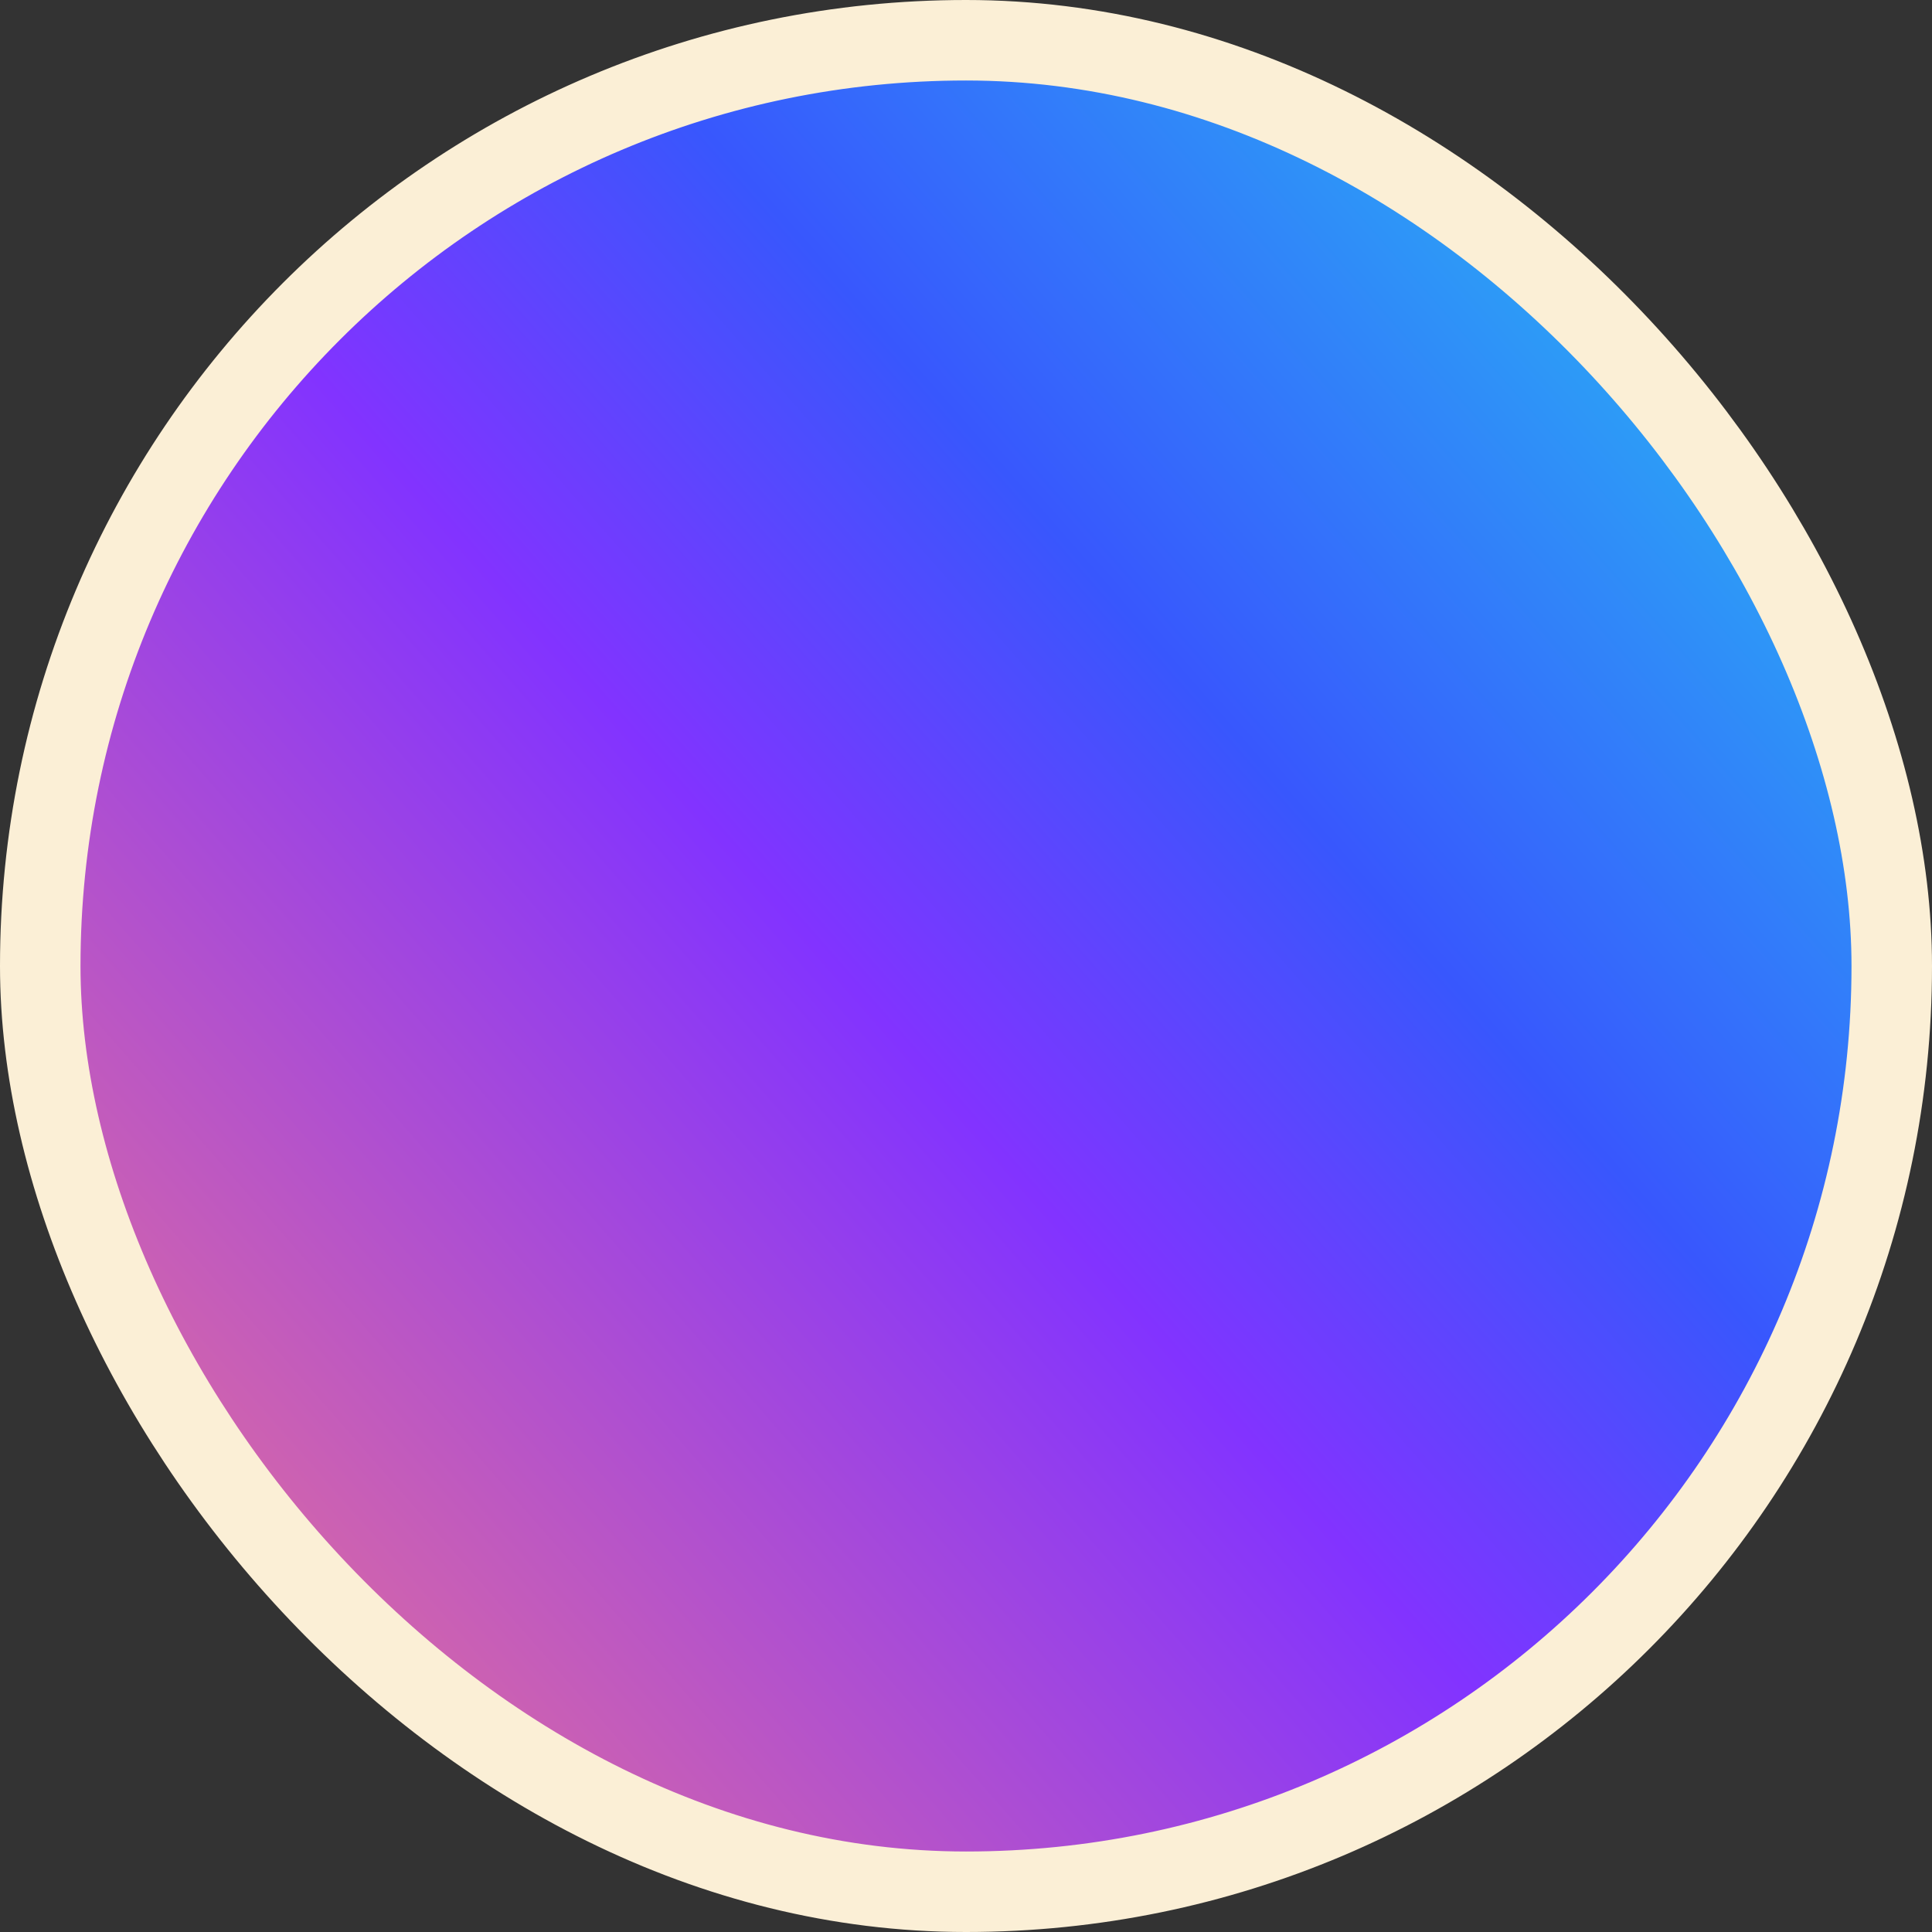 <svg width="48" height="48" viewBox="0 0 48 48" fill="none" xmlns="http://www.w3.org/2000/svg">
<rect x="0" y="0" width="48" height="48" fill="#333333" stroke="none"/>
<rect x="1" y="1" width="46" height="46" rx="23" fill="url(#paint0_linear_406_417)"/>
<rect x="1" y="1" width="46" height="46" rx="23" stroke="#FBEFD6" stroke-width="2"/>
<defs>
<linearGradient id="paint0_linear_406_417" x1="8.9407e-07" y1="48" x2="50.915" y2="3.321" gradientUnits="userSpaceOnUse">
<stop stop-color="#FF817D"/>
<stop offset="0.464" stop-color="#8233FF"/>
<stop offset="0.63" stop-color="#3857FD"/>
<stop offset="1" stop-color="#22DEF1"/>
</linearGradient>
</defs>
</svg>
